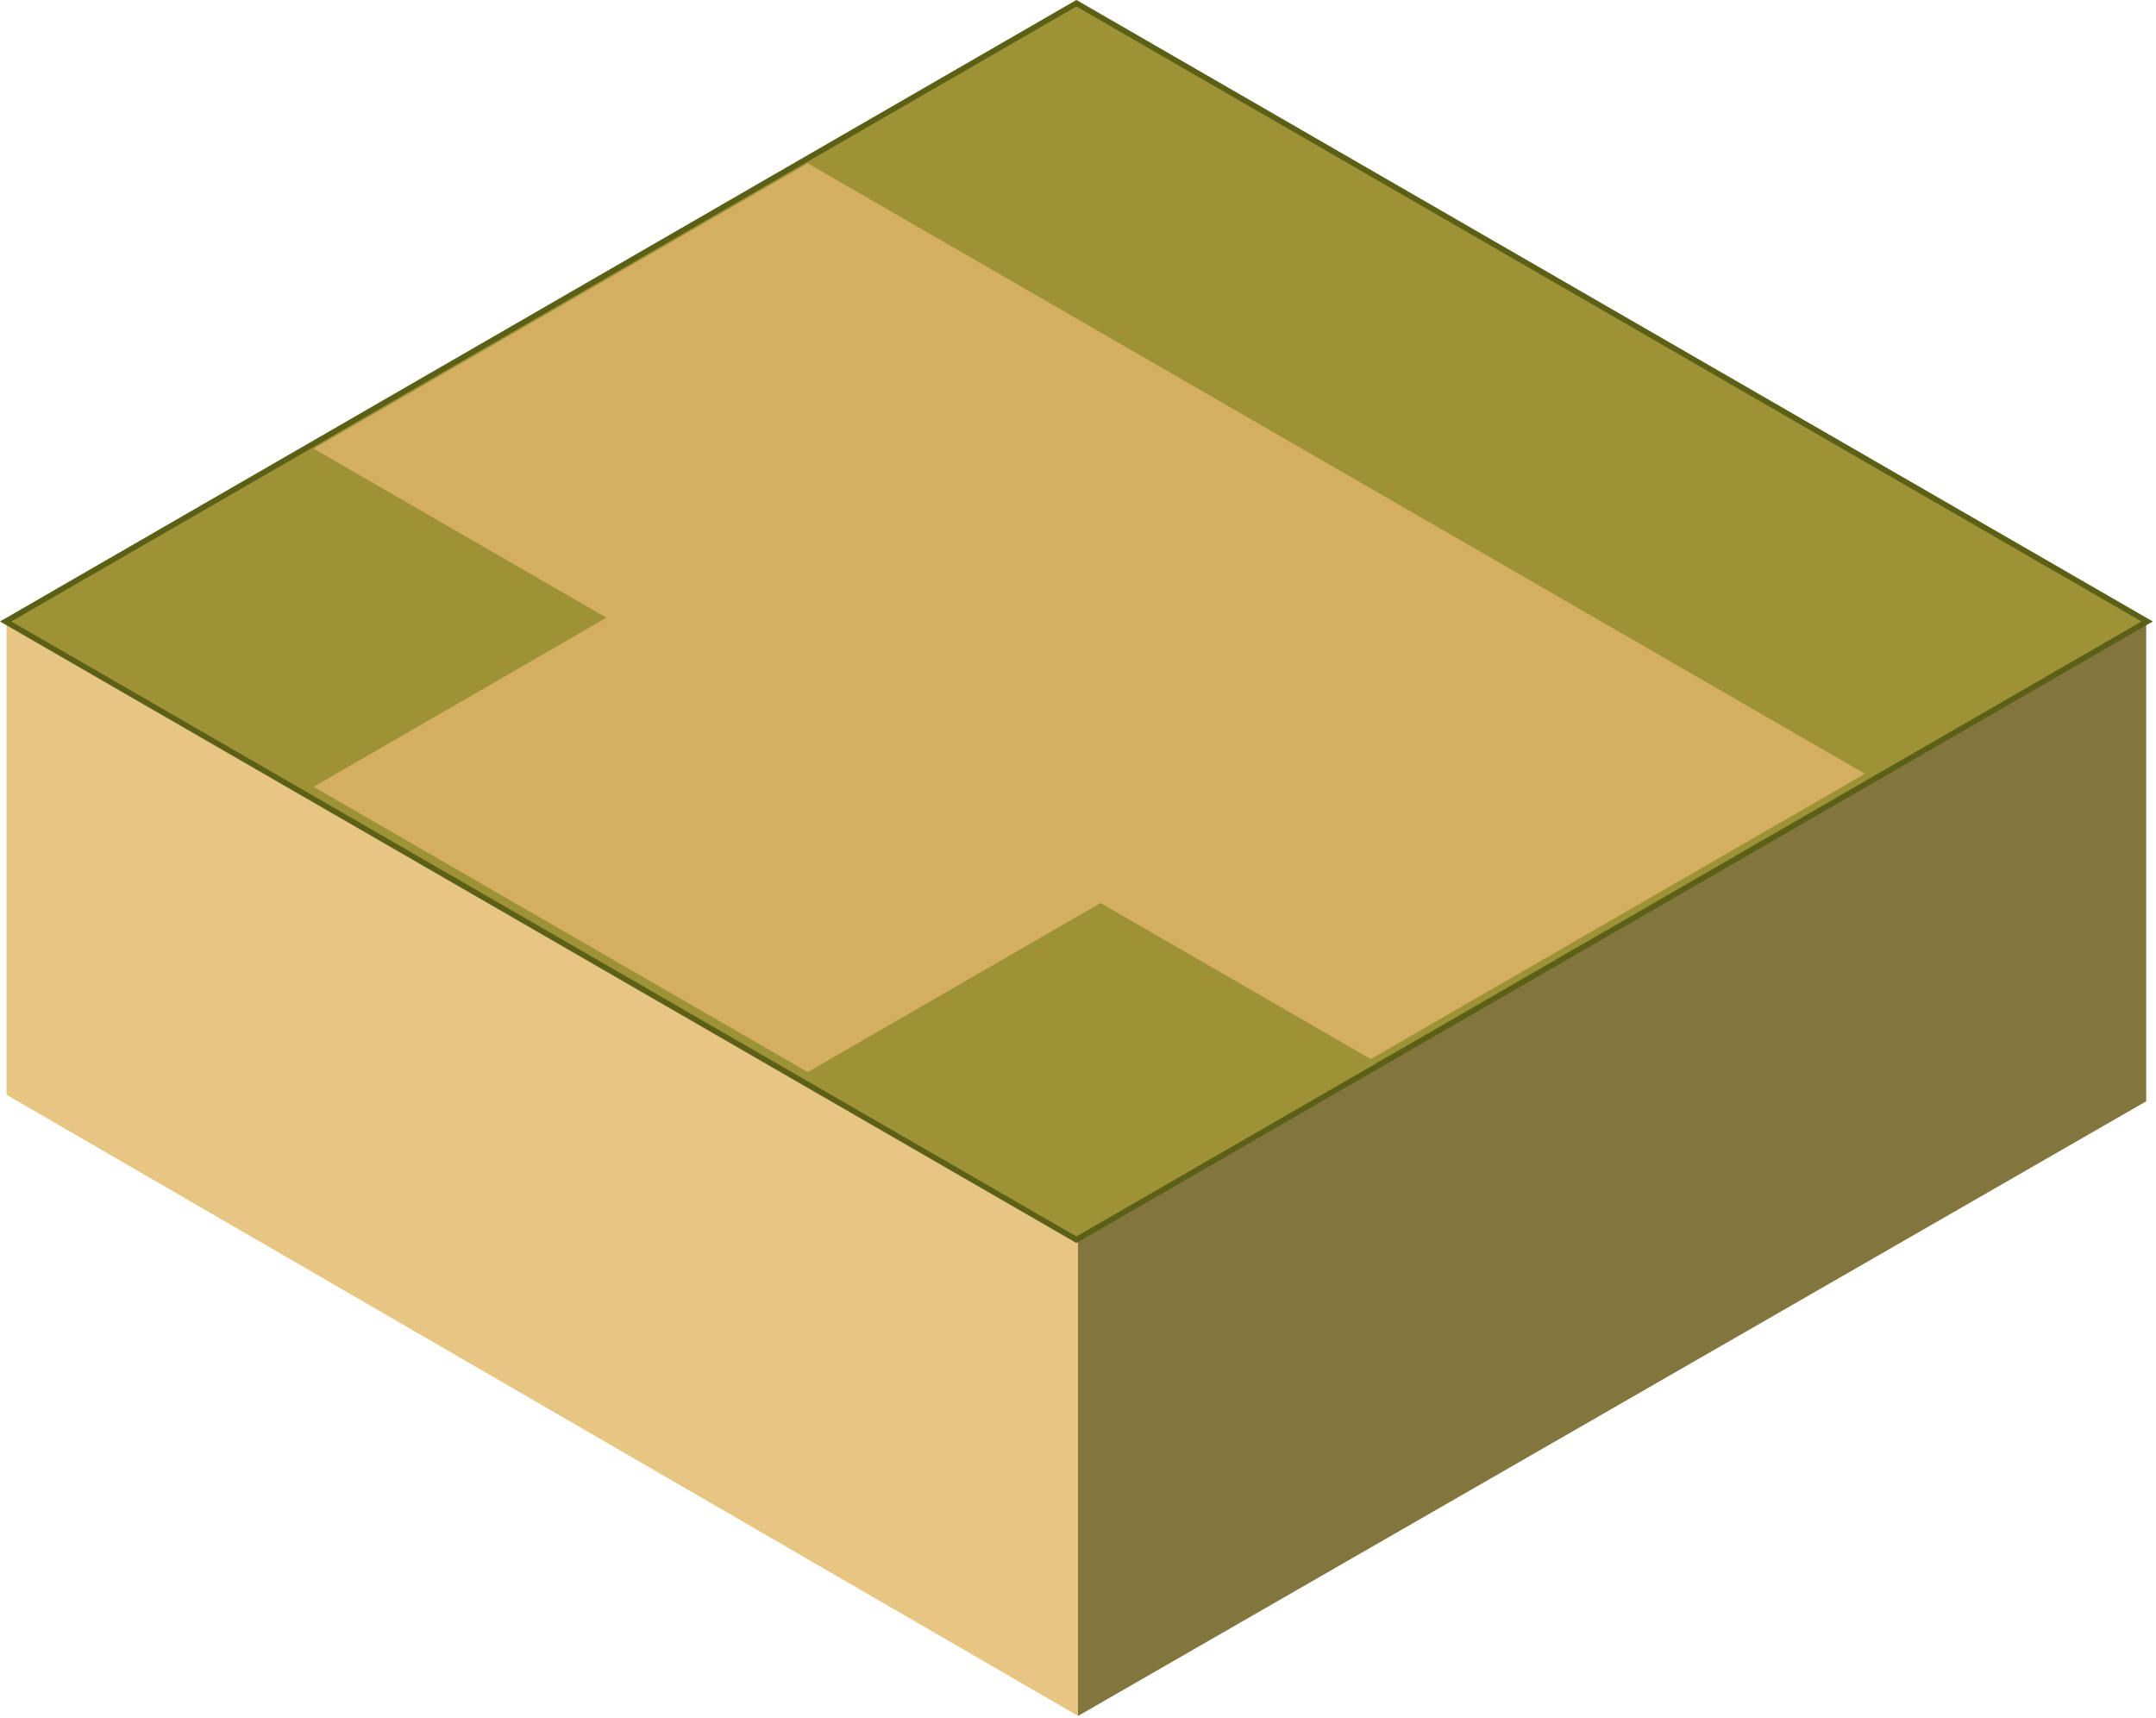 <svg width="330" height="263" viewBox="0 0 330 263" fill="none" xmlns="http://www.w3.org/2000/svg">
<path d="M1 95.117L165 190.178V262.617L1 167.556V95.117Z" fill="#E7C683"/>
<path d="M328.5 95.556L165 189.629V262.632L328.5 168.556V95.556Z" fill="#83753E"/>
<rect x="0.866" width="189.249" height="189.249" transform="matrix(0.866 -0.5 0.866 0.5 0.116 95.551)" fill="#9D9236" stroke="#5C6017"/>
<rect width="138.049" height="87.337" transform="matrix(0.866 -0.5 0.866 0.5 48 120.42)" fill="#D4AE61"/>
<rect width="186.851" height="87.337" transform="matrix(0.866 0.5 0.866 -0.5 48 68.666)" fill="#D4AE61"/>
</svg>
